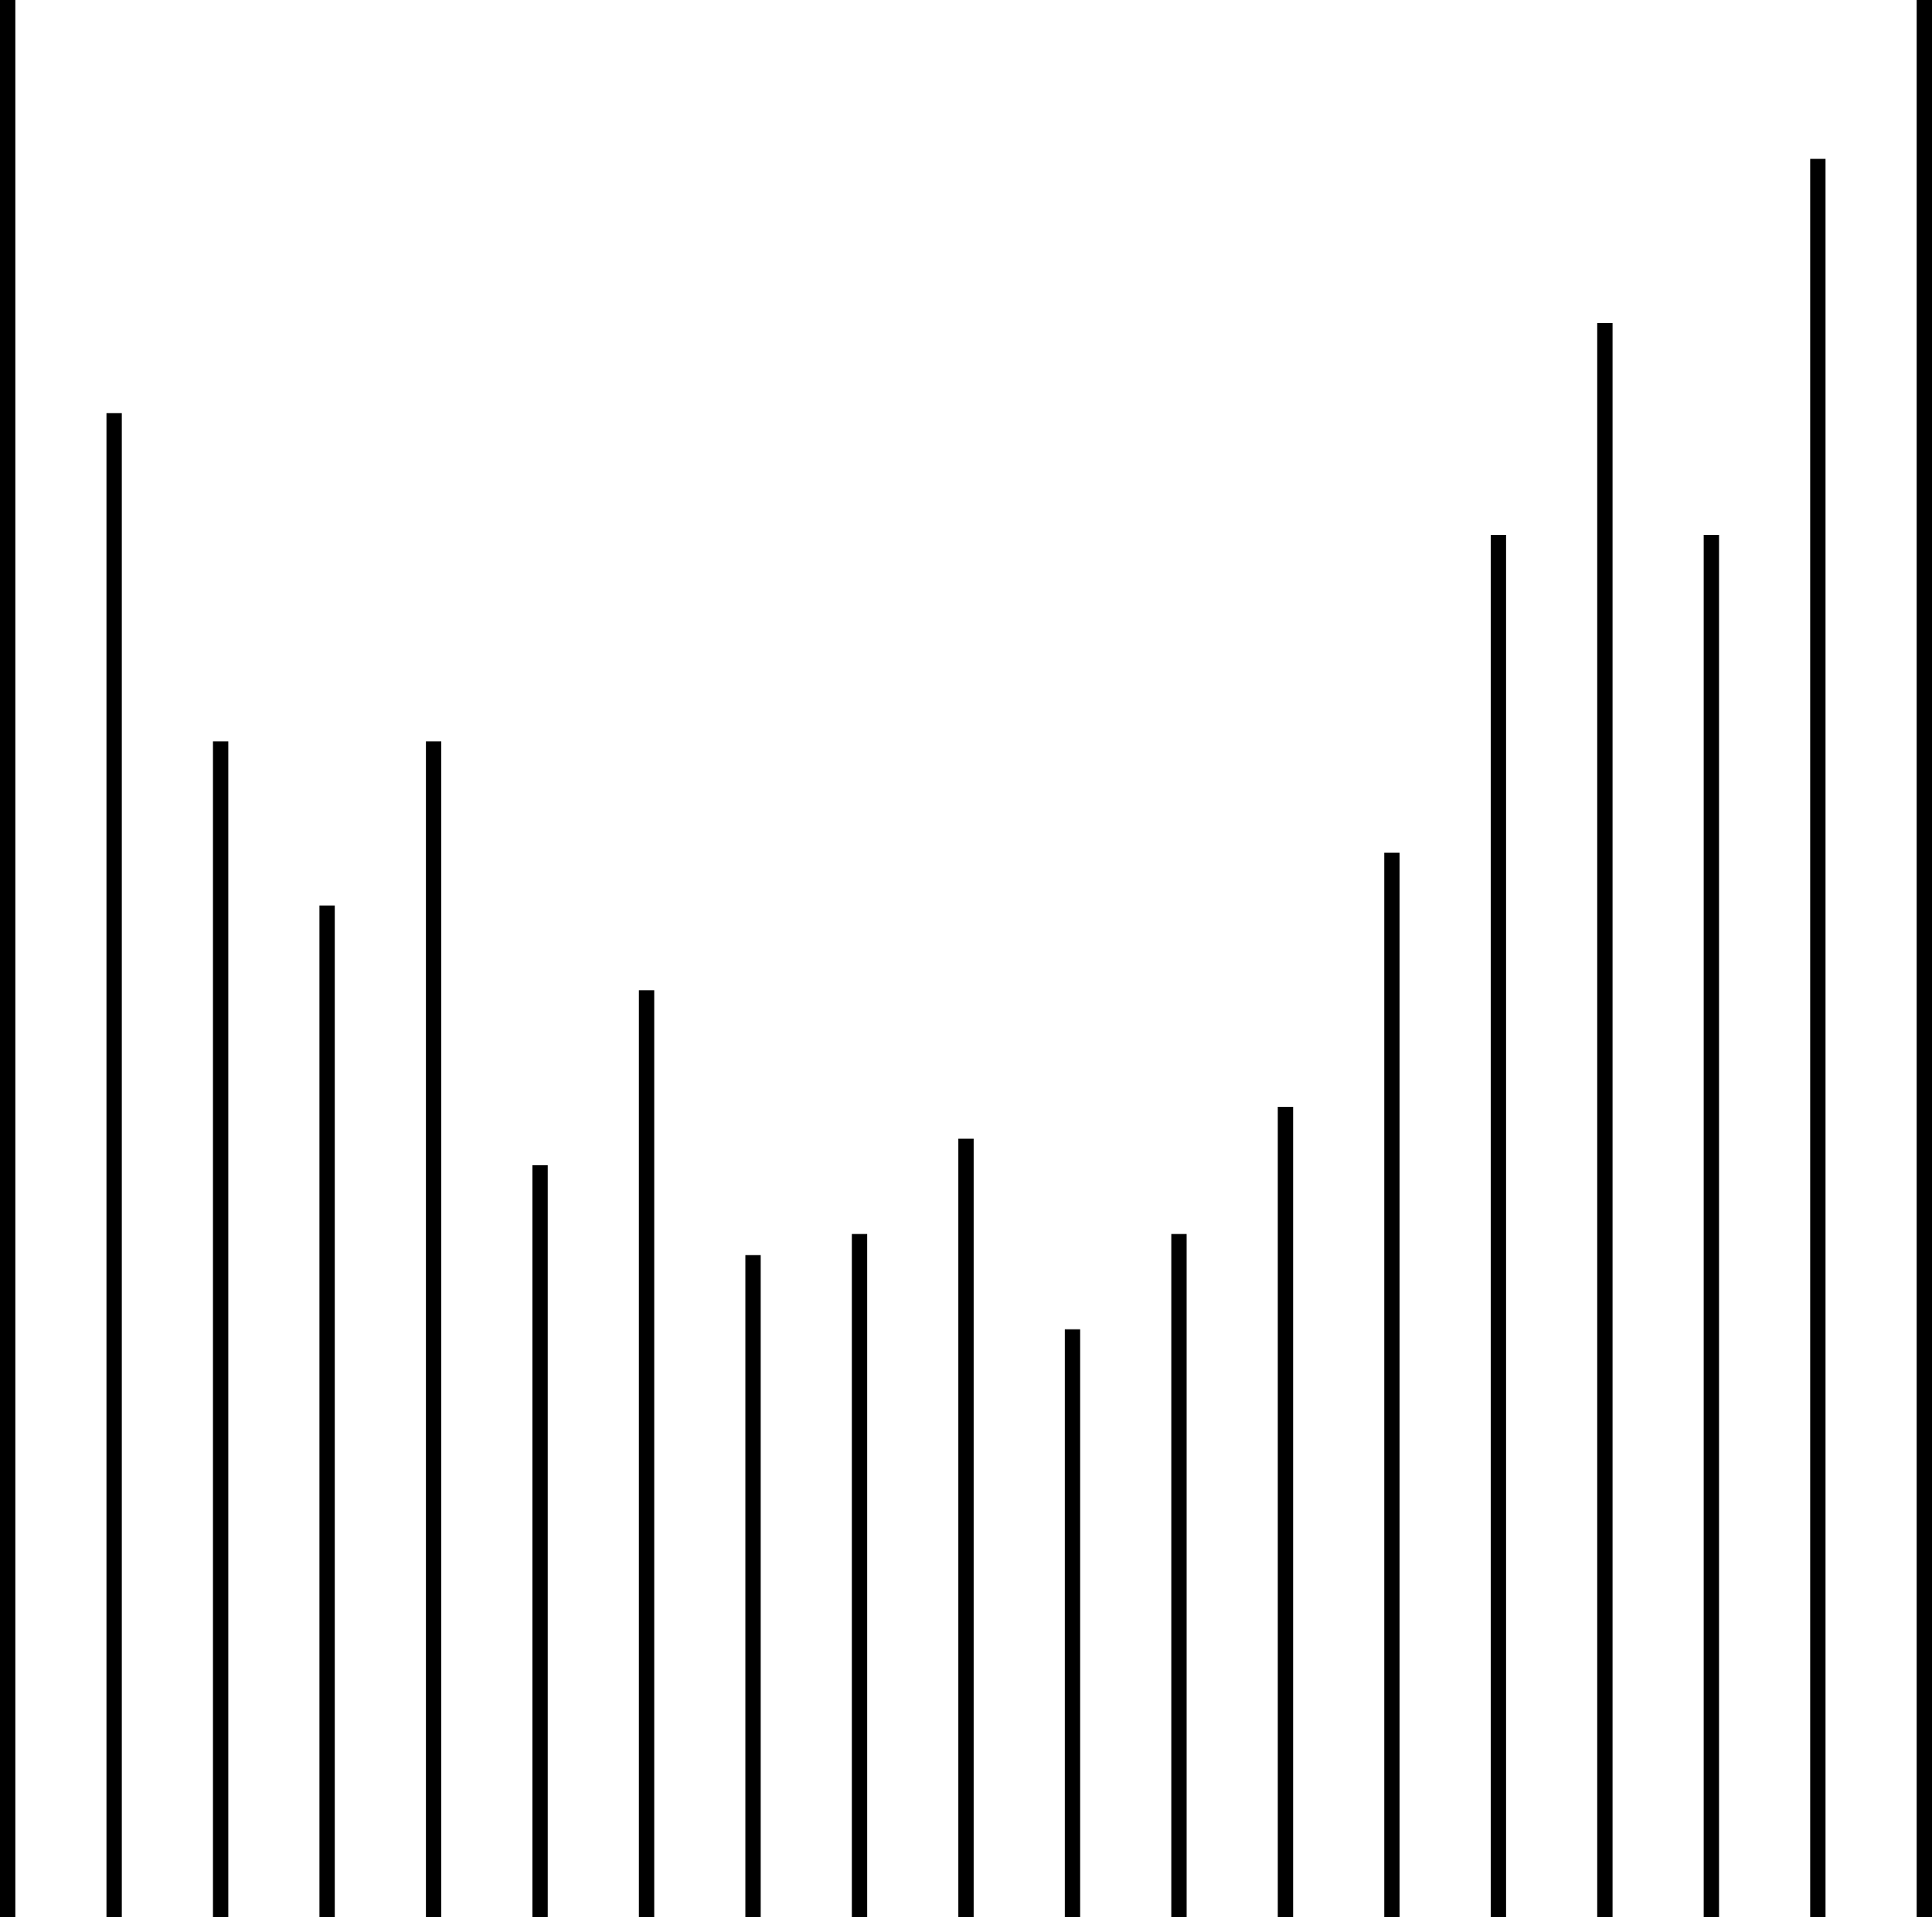 <svg width="252" height="250" viewBox="0 0 252 250" fill="none" xmlns="http://www.w3.org/2000/svg">
<path d="M1 0L1 250" stroke="black" stroke-width="2" stroke-linejoin="round"/>
<path d="M14.888 53.867L14.888 250" stroke="black" stroke-width="2" stroke-linejoin="round"/>
<path d="M28.778 96.685L28.778 249.999" stroke="black" stroke-width="2" stroke-linejoin="round"/>
<path d="M42.666 118.094L42.666 250" stroke="black" stroke-width="2" stroke-linejoin="round"/>
<path d="M56.556 96.685L56.556 249.999" stroke="black" stroke-width="2" stroke-linejoin="round"/>
<path d="M70.444 151.934L70.444 250" stroke="black" stroke-width="2" stroke-linejoin="round"/>
<path d="M84.334 129.144L84.334 250" stroke="black" stroke-width="2" stroke-linejoin="round"/>
<path d="M98.222 163.674L98.222 250" stroke="black" stroke-width="2" stroke-linejoin="round"/>
<path d="M112.111 160.911L112.111 250" stroke="black" stroke-width="2" stroke-linejoin="round"/>
<path d="M126 148.479L126 249.999" stroke="black" stroke-width="2" stroke-linejoin="round"/>
<path d="M139.889 173.343L139.889 250" stroke="black" stroke-width="2" stroke-linejoin="round"/>
<path d="M153.778 160.911L153.778 250" stroke="black" stroke-width="2" stroke-linejoin="round"/>
<path d="M167.667 144.338L167.667 250.001" stroke="black" stroke-width="2" stroke-linejoin="round"/>
<path d="M181.556 111.188L181.556 250.001" stroke="black" stroke-width="2" stroke-linejoin="round"/>
<path d="M195.444 69.751L195.444 250" stroke="black" stroke-width="2" stroke-linejoin="round"/>
<path d="M209.333 42.127L209.333 250" stroke="black" stroke-width="2" stroke-linejoin="round"/>
<path d="M223.222 69.751L223.222 250" stroke="black" stroke-width="2" stroke-linejoin="round"/>
<path d="M237.111 20.718L237.111 250" stroke="black" stroke-width="2" stroke-linejoin="round"/>
<path d="M251 0L251 250" stroke="black" stroke-width="2" stroke-linejoin="round"/>
</svg>
